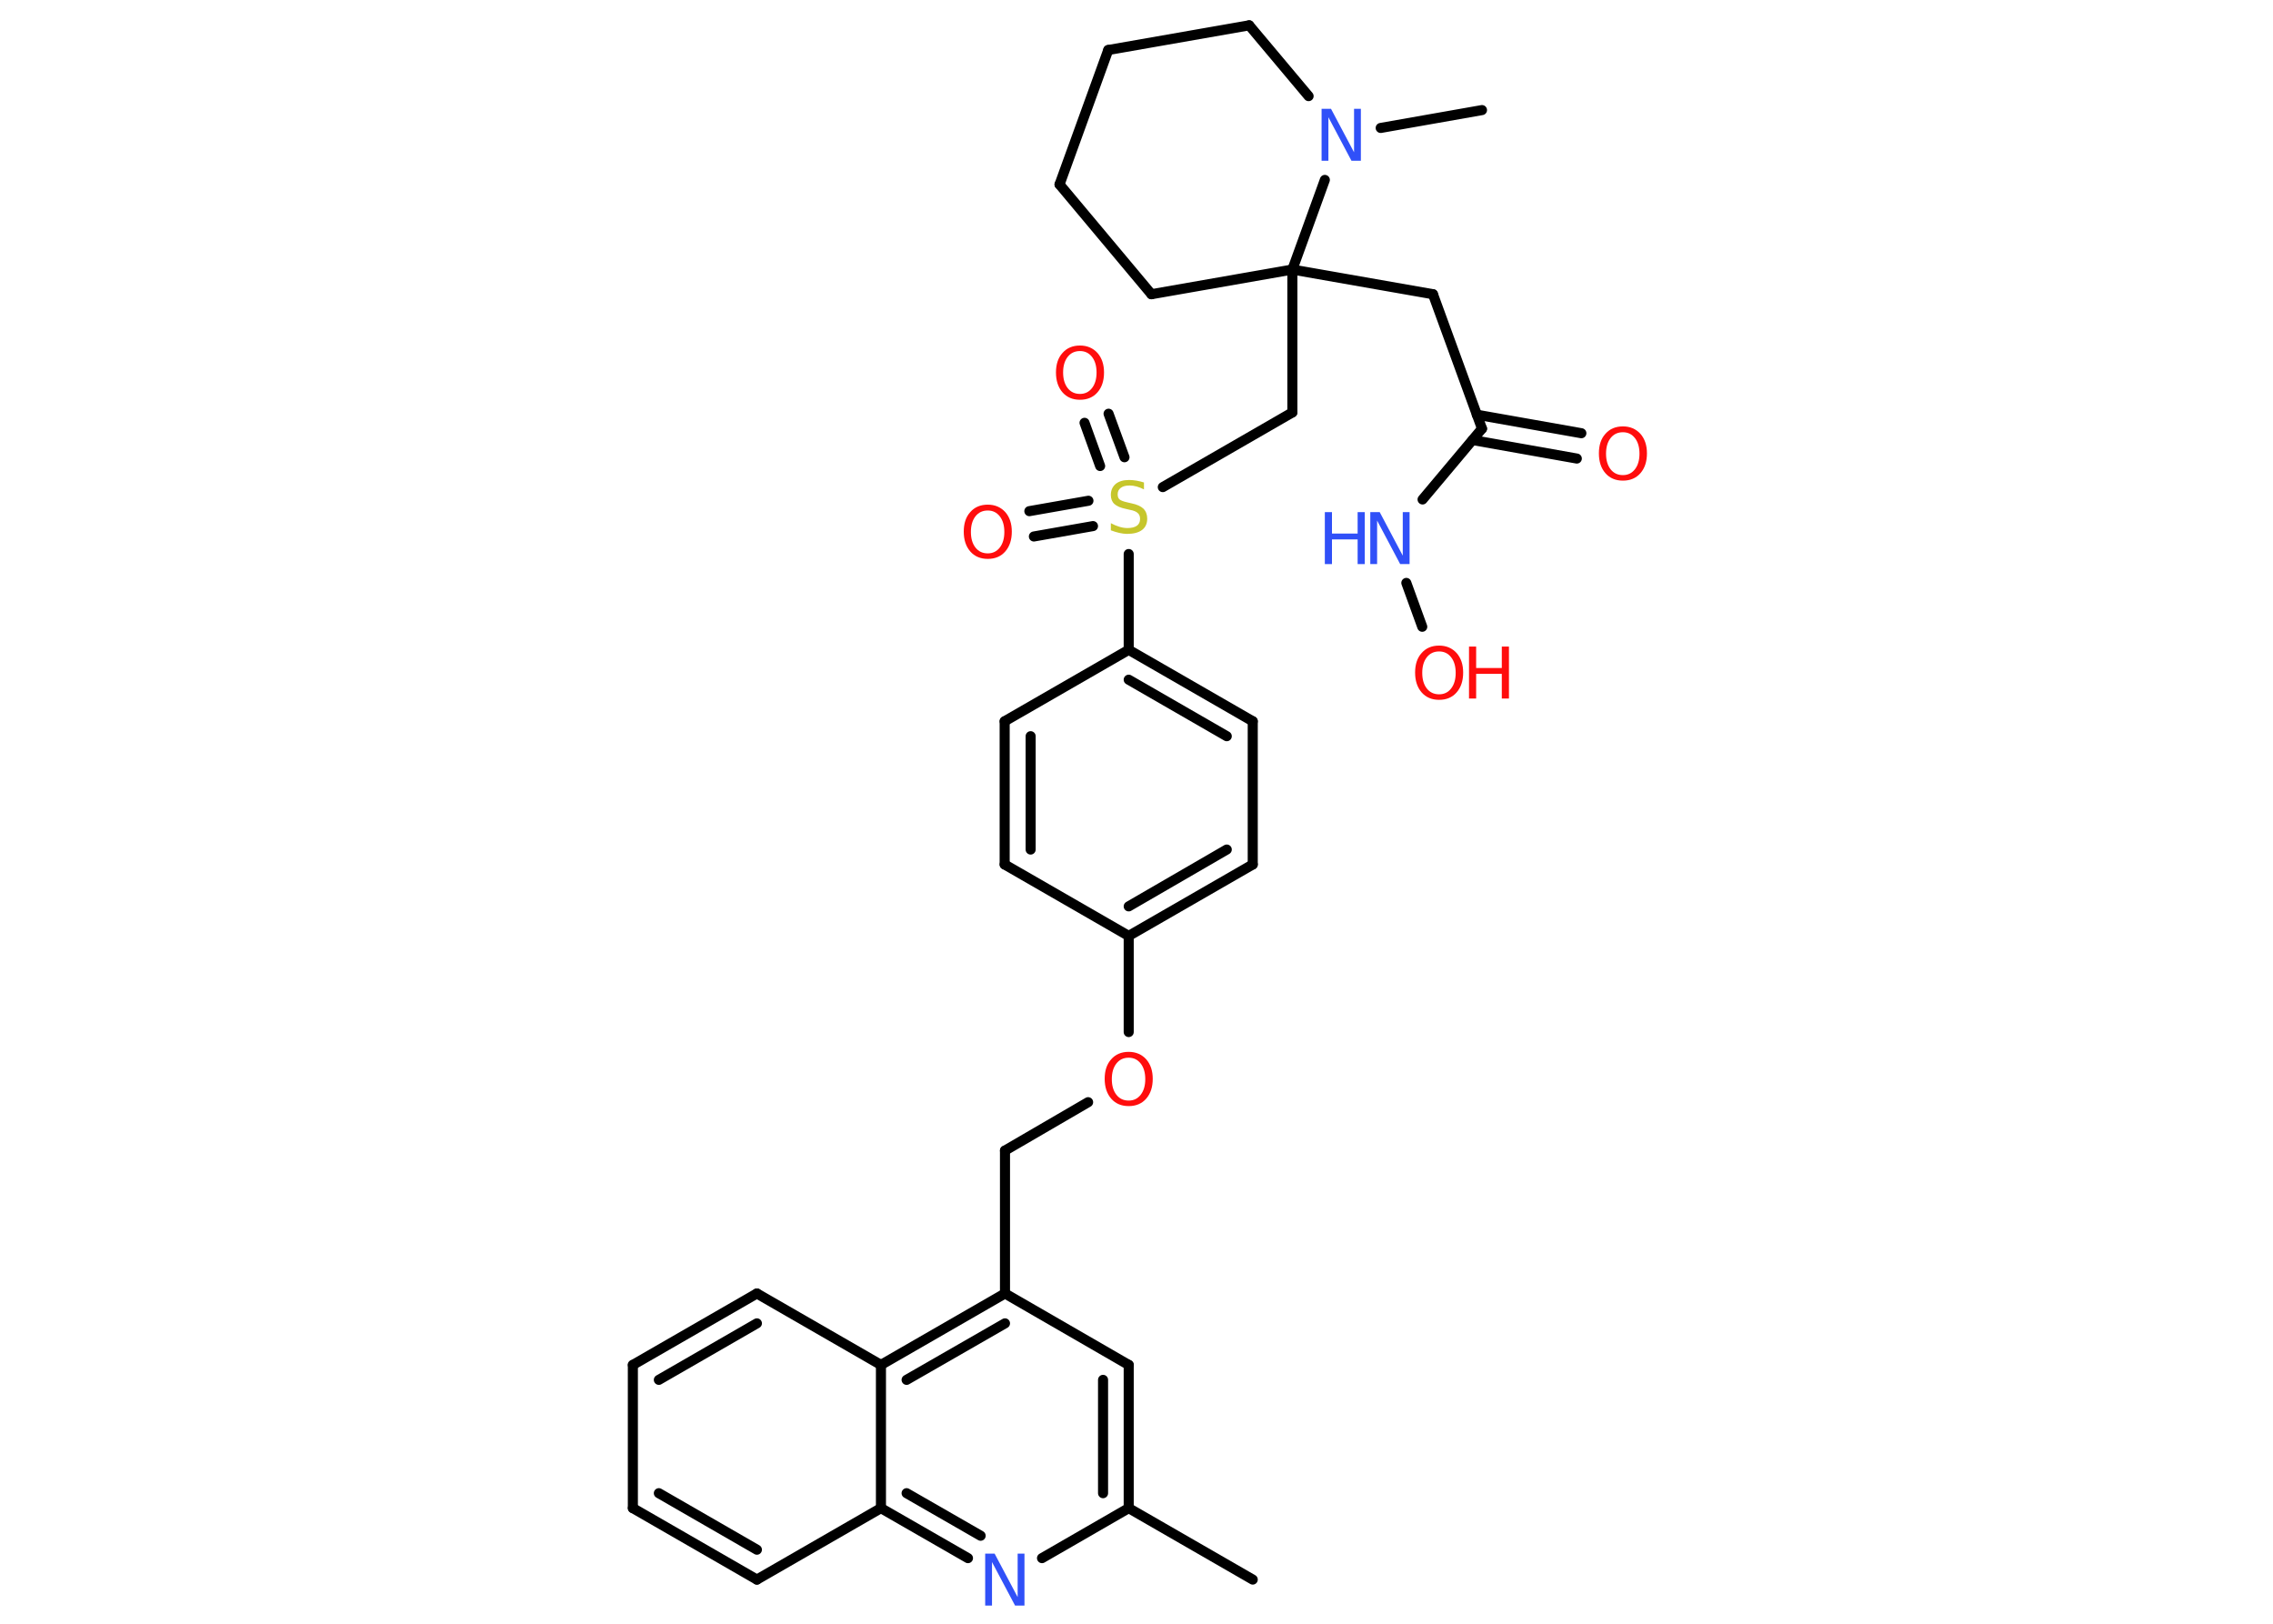 <?xml version='1.0' encoding='UTF-8'?>
<!DOCTYPE svg PUBLIC "-//W3C//DTD SVG 1.1//EN" "http://www.w3.org/Graphics/SVG/1.1/DTD/svg11.dtd">
<svg version='1.2' xmlns='http://www.w3.org/2000/svg' xmlns:xlink='http://www.w3.org/1999/xlink' width='70.0mm' height='50.0mm' viewBox='0 0 70.0 50.0'>
  <desc>Generated by the Chemistry Development Kit (http://github.com/cdk)</desc>
  <g stroke-linecap='round' stroke-linejoin='round' stroke='#000000' stroke-width='.31' fill='#FF0D0D'>
    <rect x='.0' y='.0' width='70.0' height='50.0' fill='#FFFFFF' stroke='none'/>
    <g id='mol1' class='mol'>
      <line id='mol1bnd1' class='bond' x1='38.58' y1='48.64' x2='34.76' y2='46.44'/>
      <g id='mol1bnd2' class='bond'>
        <line x1='34.76' y1='46.44' x2='34.76' y2='42.03'/>
        <line x1='33.97' y1='45.98' x2='33.97' y2='42.49'/>
      </g>
      <line id='mol1bnd3' class='bond' x1='34.76' y1='42.03' x2='30.95' y2='39.83'/>
      <line id='mol1bnd4' class='bond' x1='30.95' y1='39.83' x2='30.95' y2='35.43'/>
      <line id='mol1bnd5' class='bond' x1='30.95' y1='35.43' x2='33.51' y2='33.94'/>
      <line id='mol1bnd6' class='bond' x1='34.76' y1='31.78' x2='34.76' y2='28.82'/>
      <g id='mol1bnd7' class='bond'>
        <line x1='34.76' y1='28.82' x2='38.58' y2='26.62'/>
        <line x1='34.76' y1='27.91' x2='37.78' y2='26.16'/>
      </g>
      <line id='mol1bnd8' class='bond' x1='38.58' y1='26.62' x2='38.58' y2='22.21'/>
      <g id='mol1bnd9' class='bond'>
        <line x1='38.58' y1='22.21' x2='34.76' y2='20.01'/>
        <line x1='37.78' y1='22.67' x2='34.76' y2='20.93'/>
      </g>
      <line id='mol1bnd10' class='bond' x1='34.76' y1='20.01' x2='34.76' y2='17.06'/>
      <g id='mol1bnd11' class='bond'>
        <line x1='33.88' y1='14.35' x2='33.4' y2='13.02'/>
        <line x1='34.63' y1='14.08' x2='34.14' y2='12.74'/>
      </g>
      <g id='mol1bnd12' class='bond'>
        <line x1='33.66' y1='16.2' x2='31.84' y2='16.52'/>
        <line x1='33.52' y1='15.42' x2='31.7' y2='15.74'/>
      </g>
      <line id='mol1bnd13' class='bond' x1='35.81' y1='15.0' x2='39.8' y2='12.7'/>
      <line id='mol1bnd14' class='bond' x1='39.8' y1='12.7' x2='39.8' y2='8.3'/>
      <line id='mol1bnd15' class='bond' x1='39.8' y1='8.3' x2='44.13' y2='9.06'/>
      <line id='mol1bnd16' class='bond' x1='44.13' y1='9.06' x2='45.64' y2='13.2'/>
      <g id='mol1bnd17' class='bond'>
        <line x1='45.48' y1='12.77' x2='48.7' y2='13.34'/>
        <line x1='45.35' y1='13.55' x2='48.56' y2='14.12'/>
      </g>
      <line id='mol1bnd18' class='bond' x1='45.64' y1='13.2' x2='43.81' y2='15.38'/>
      <line id='mol1bnd19' class='bond' x1='43.31' y1='17.95' x2='43.8' y2='19.3'/>
      <line id='mol1bnd20' class='bond' x1='39.8' y1='8.3' x2='35.46' y2='9.06'/>
      <line id='mol1bnd21' class='bond' x1='35.46' y1='9.06' x2='32.63' y2='5.68'/>
      <line id='mol1bnd22' class='bond' x1='32.63' y1='5.68' x2='34.13' y2='1.54'/>
      <line id='mol1bnd23' class='bond' x1='34.13' y1='1.54' x2='38.47' y2='.78'/>
      <line id='mol1bnd24' class='bond' x1='38.47' y1='.78' x2='40.3' y2='2.96'/>
      <line id='mol1bnd25' class='bond' x1='39.8' y1='8.3' x2='40.8' y2='5.54'/>
      <line id='mol1bnd26' class='bond' x1='42.52' y1='3.94' x2='45.64' y2='3.39'/>
      <line id='mol1bnd27' class='bond' x1='34.76' y1='20.01' x2='30.94' y2='22.21'/>
      <g id='mol1bnd28' class='bond'>
        <line x1='30.94' y1='22.21' x2='30.94' y2='26.62'/>
        <line x1='31.74' y1='22.67' x2='31.74' y2='26.16'/>
      </g>
      <line id='mol1bnd29' class='bond' x1='34.76' y1='28.82' x2='30.94' y2='26.62'/>
      <g id='mol1bnd30' class='bond'>
        <line x1='30.95' y1='39.83' x2='27.13' y2='42.03'/>
        <line x1='30.95' y1='40.75' x2='27.92' y2='42.49'/>
      </g>
      <line id='mol1bnd31' class='bond' x1='27.13' y1='42.03' x2='23.31' y2='39.83'/>
      <g id='mol1bnd32' class='bond'>
        <line x1='23.31' y1='39.83' x2='19.49' y2='42.03'/>
        <line x1='23.31' y1='40.75' x2='20.29' y2='42.49'/>
      </g>
      <line id='mol1bnd33' class='bond' x1='19.49' y1='42.03' x2='19.49' y2='46.44'/>
      <g id='mol1bnd34' class='bond'>
        <line x1='19.49' y1='46.44' x2='23.31' y2='48.64'/>
        <line x1='20.29' y1='45.98' x2='23.31' y2='47.72'/>
      </g>
      <line id='mol1bnd35' class='bond' x1='23.31' y1='48.64' x2='27.13' y2='46.44'/>
      <line id='mol1bnd36' class='bond' x1='27.13' y1='42.03' x2='27.13' y2='46.44'/>
      <g id='mol1bnd37' class='bond'>
        <line x1='27.13' y1='46.44' x2='29.81' y2='47.98'/>
        <line x1='27.92' y1='45.98' x2='30.2' y2='47.29'/>
      </g>
      <line id='mol1bnd38' class='bond' x1='34.76' y1='46.44' x2='32.09' y2='47.98'/>
      <path id='mol1atm6' class='atom' d='M34.76 32.57q-.24 .0 -.38 .18q-.14 .18 -.14 .48q.0 .3 .14 .48q.14 .18 .38 .18q.23 .0 .37 -.18q.14 -.18 .14 -.48q.0 -.3 -.14 -.48q-.14 -.18 -.37 -.18zM34.76 32.39q.33 .0 .54 .23q.2 .23 .2 .6q.0 .38 -.2 .61q-.2 .23 -.54 .23q-.34 .0 -.54 -.23q-.2 -.23 -.2 -.61q.0 -.38 .2 -.6q.2 -.23 .54 -.23z' stroke='none'/>
      <path id='mol1atm11' class='atom' d='M35.23 14.86v.21q-.12 -.06 -.23 -.09q-.11 -.03 -.21 -.03q-.18 .0 -.27 .07q-.1 .07 -.1 .2q.0 .11 .06 .16q.06 .05 .24 .09l.13 .03q.24 .05 .36 .16q.12 .12 .12 .31q.0 .23 -.16 .35q-.16 .12 -.46 .12q-.11 .0 -.24 -.03q-.13 -.03 -.26 -.08v-.22q.13 .07 .26 .11q.13 .04 .25 .04q.19 .0 .29 -.07q.1 -.07 .1 -.21q.0 -.12 -.07 -.18q-.07 -.07 -.24 -.1l-.13 -.03q-.24 -.05 -.35 -.15q-.11 -.1 -.11 -.28q.0 -.21 .15 -.34q.15 -.12 .41 -.12q.11 .0 .23 .02q.12 .02 .24 .06z' stroke='none' fill='#C6C62C'/>
      <path id='mol1atm12' class='atom' d='M33.26 10.81q-.24 .0 -.38 .18q-.14 .18 -.14 .48q.0 .3 .14 .48q.14 .18 .38 .18q.23 .0 .37 -.18q.14 -.18 .14 -.48q.0 -.3 -.14 -.48q-.14 -.18 -.37 -.18zM33.26 10.64q.33 .0 .54 .23q.2 .23 .2 .6q.0 .38 -.2 .61q-.2 .23 -.54 .23q-.34 .0 -.54 -.23q-.2 -.23 -.2 -.61q.0 -.38 .2 -.6q.2 -.23 .54 -.23z' stroke='none'/>
      <path id='mol1atm13' class='atom' d='M30.42 15.72q-.24 .0 -.38 .18q-.14 .18 -.14 .48q.0 .3 .14 .48q.14 .18 .38 .18q.23 .0 .37 -.18q.14 -.18 .14 -.48q.0 -.3 -.14 -.48q-.14 -.18 -.37 -.18zM30.42 15.54q.33 .0 .54 .23q.2 .23 .2 .6q.0 .38 -.2 .61q-.2 .23 -.54 .23q-.34 .0 -.54 -.23q-.2 -.23 -.2 -.61q.0 -.38 .2 -.6q.2 -.23 .54 -.23z' stroke='none'/>
      <path id='mol1atm18' class='atom' d='M49.98 13.31q-.24 .0 -.38 .18q-.14 .18 -.14 .48q.0 .3 .14 .48q.14 .18 .38 .18q.23 .0 .37 -.18q.14 -.18 .14 -.48q.0 -.3 -.14 -.48q-.14 -.18 -.37 -.18zM49.98 13.13q.33 .0 .54 .23q.2 .23 .2 .6q.0 .38 -.2 .61q-.2 .23 -.54 .23q-.34 .0 -.54 -.23q-.2 -.23 -.2 -.61q.0 -.38 .2 -.6q.2 -.23 .54 -.23z' stroke='none'/>
      <g id='mol1atm19' class='atom'>
        <path d='M42.2 15.77h.29l.71 1.34v-1.34h.21v1.6h-.29l-.71 -1.34v1.34h-.21v-1.6z' stroke='none' fill='#3050F8'/>
        <path d='M40.8 15.77h.22v.66h.79v-.66h.22v1.6h-.22v-.76h-.79v.76h-.22v-1.6z' stroke='none' fill='#3050F8'/>
      </g>
      <g id='mol1atm20' class='atom'>
        <path d='M44.32 20.06q-.24 .0 -.38 .18q-.14 .18 -.14 .48q.0 .3 .14 .48q.14 .18 .38 .18q.23 .0 .37 -.18q.14 -.18 .14 -.48q.0 -.3 -.14 -.48q-.14 -.18 -.37 -.18zM44.32 19.88q.33 .0 .54 .23q.2 .23 .2 .6q.0 .38 -.2 .61q-.2 .23 -.54 .23q-.34 .0 -.54 -.23q-.2 -.23 -.2 -.61q.0 -.38 .2 -.6q.2 -.23 .54 -.23z' stroke='none'/>
        <path d='M45.24 19.91h.22v.66h.79v-.66h.22v1.6h-.22v-.76h-.79v.76h-.22v-1.6z' stroke='none'/>
      </g>
      <path id='mol1atm25' class='atom' d='M40.7 3.35h.29l.71 1.34v-1.34h.21v1.6h-.29l-.71 -1.34v1.34h-.21v-1.6z' stroke='none' fill='#3050F8'/>
      <path id='mol1atm35' class='atom' d='M30.34 47.84h.29l.71 1.34v-1.34h.21v1.6h-.29l-.71 -1.34v1.34h-.21v-1.6z' stroke='none' fill='#3050F8'/>
    </g>
  </g>
</svg>
